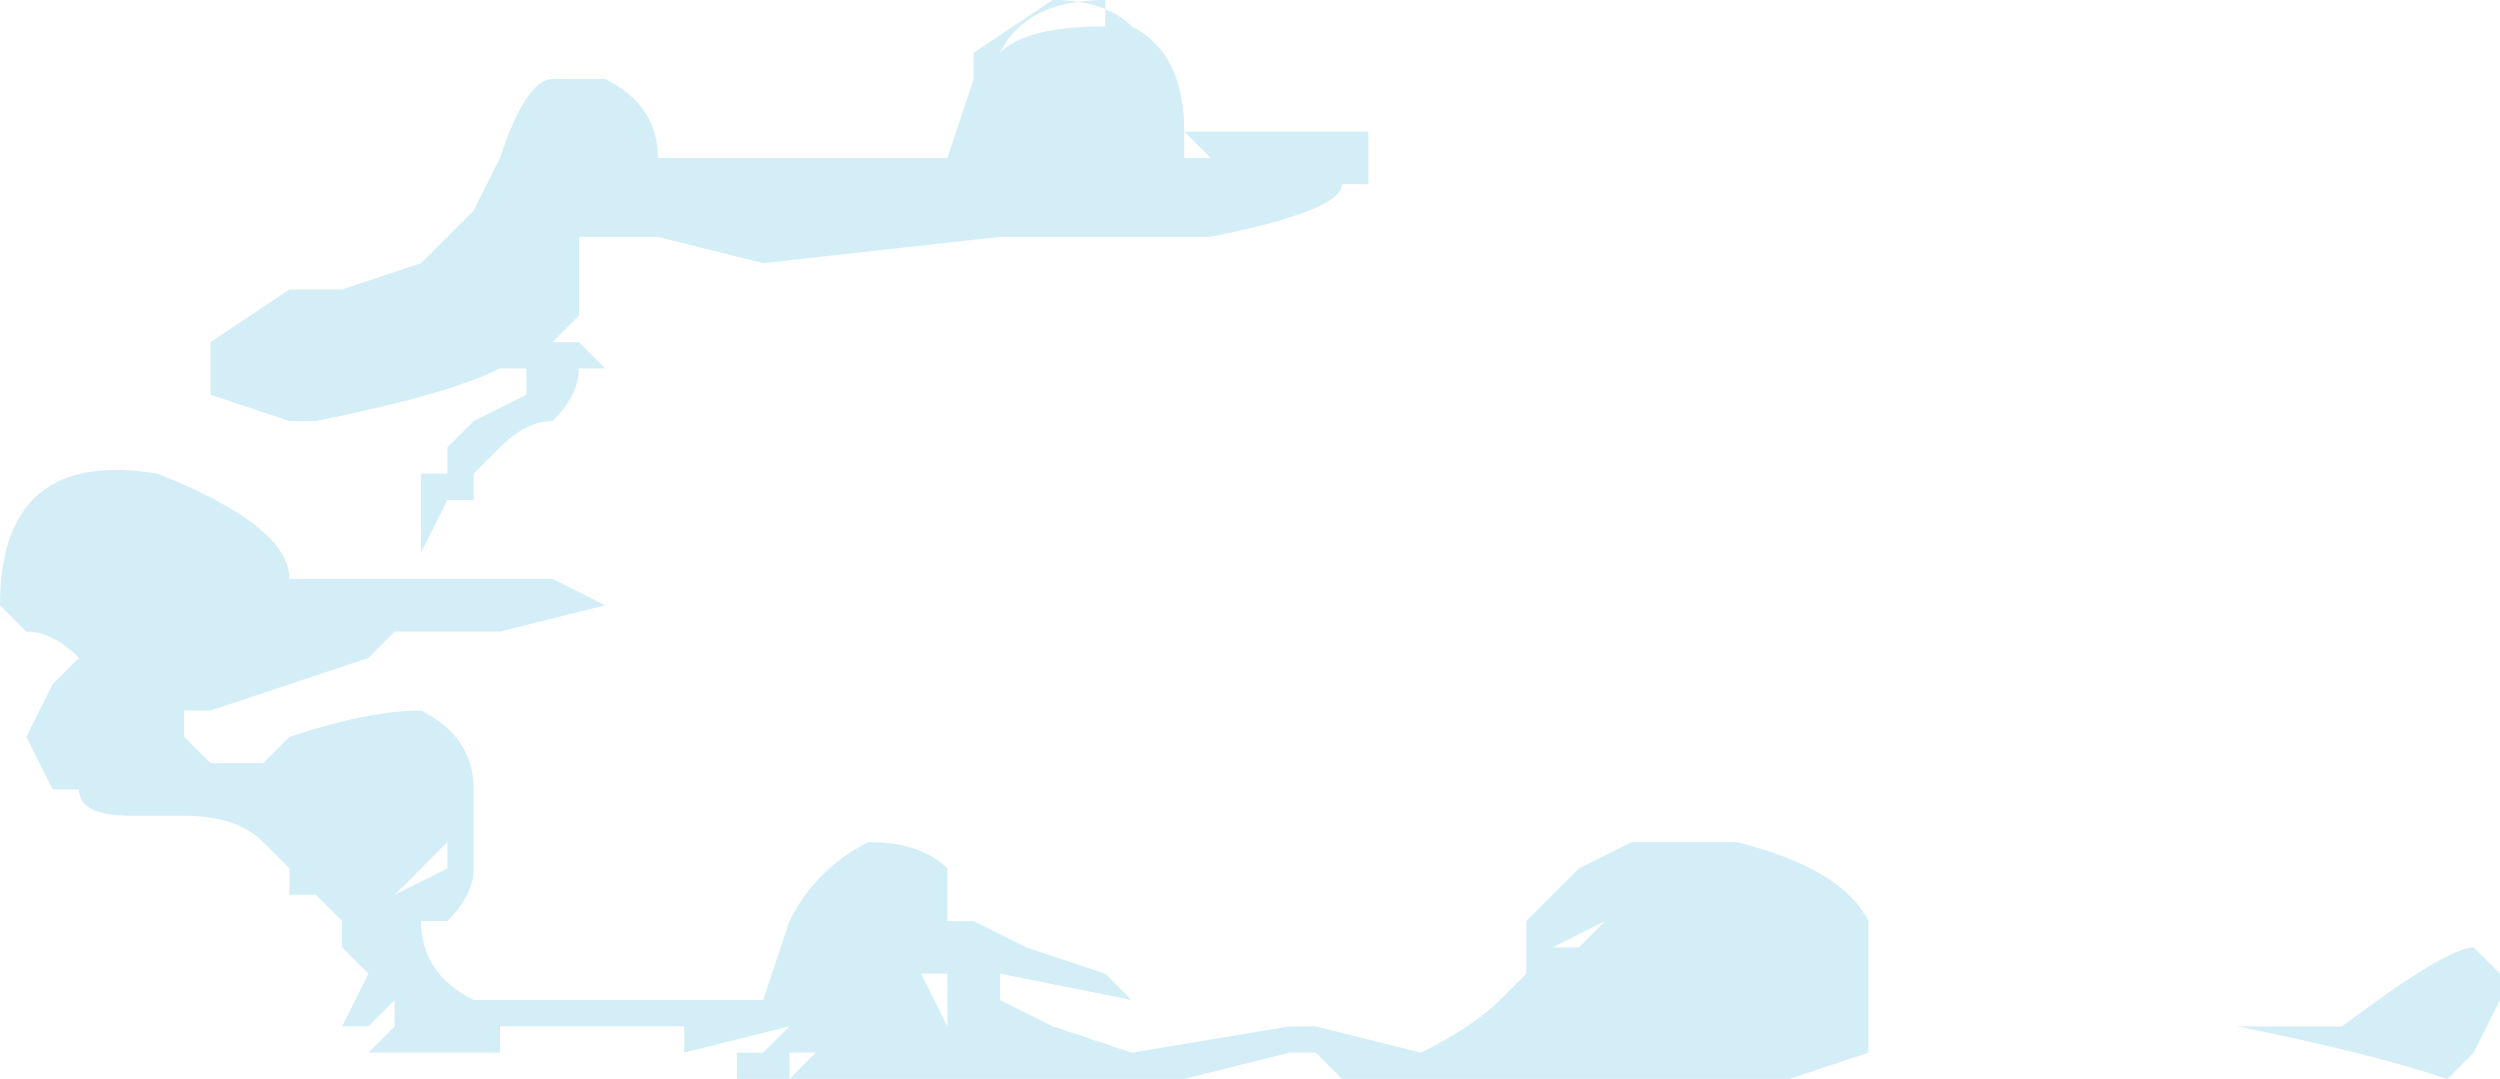 <?xml version="1.0" encoding="UTF-8" standalone="no"?>
<svg xmlns:ffdec="https://www.free-decompiler.com/flash" xmlns:xlink="http://www.w3.org/1999/xlink" ffdec:objectType="shape" height="2.05px" width="4.75px" xmlns="http://www.w3.org/2000/svg">
  <g transform="matrix(1.0, 0.0, 0.0, 1.0, 7.2, 0.2)">
    <path d="M-5.1 -0.2 Q-5.25 -0.2 -5.3 -0.1 -5.25 -0.15 -5.1 -0.15 L-5.1 -0.2 M-6.05 -0.05 Q-5.95 0.0 -5.95 0.1 L-5.4 0.1 -5.35 -0.05 -5.35 -0.1 -5.2 -0.2 Q-5.1 -0.2 -5.05 -0.15 -4.95 -0.1 -4.95 0.05 L-4.6 0.05 -4.6 0.15 -4.65 0.15 Q-4.65 0.2 -4.9 0.25 L-5.3 0.25 -5.75 0.3 -5.95 0.25 -6.1 0.25 -6.1 0.4 -6.15 0.45 -6.1 0.45 -6.05 0.5 -6.1 0.5 Q-6.1 0.55 -6.15 0.6 -6.2 0.6 -6.25 0.65 L-6.3 0.7 -6.3 0.75 -6.35 0.75 -6.4 0.85 -6.4 0.7 -6.35 0.7 -6.35 0.65 -6.3 0.6 -6.2 0.55 -6.2 0.5 -6.25 0.5 Q-6.35 0.55 -6.6 0.6 L-6.65 0.6 -6.8 0.55 -6.8 0.45 -6.65 0.35 -6.55 0.35 -6.4 0.3 -6.3 0.2 -6.25 0.1 Q-6.2 -0.05 -6.15 -0.05 L-6.05 -0.05 M-3.65 1.8 L-3.8 1.85 -4.65 1.85 -4.7 1.8 -4.75 1.8 -4.95 1.85 -5.35 1.85 Q-5.45 1.85 -5.55 1.85 L-5.8 1.85 -5.8 1.8 -5.75 1.8 -5.7 1.75 -5.9 1.8 -5.9 1.75 -6.25 1.75 -6.25 1.8 -6.5 1.8 -6.45 1.75 -6.55 1.75 -6.5 1.65 -6.55 1.6 -6.55 1.55 -6.6 1.5 -6.65 1.5 -6.65 1.45 -6.7 1.4 Q-6.75 1.35 -6.85 1.35 L-6.95 1.35 Q-7.05 1.35 -7.05 1.3 L-7.1 1.3 -7.15 1.2 -7.1 1.1 -7.05 1.05 Q-7.1 1.0 -7.15 1.0 L-7.2 0.95 Q-7.2 0.65 -6.9 0.7 -6.65 0.8 -6.65 0.9 L-6.15 0.9 -6.05 0.95 -6.25 1.0 -6.45 1.0 -6.5 1.05 -6.8 1.15 -6.85 1.15 -6.85 1.2 -6.8 1.25 -6.7 1.25 -6.65 1.2 Q-6.5 1.15 -6.4 1.15 -6.3 1.2 -6.3 1.3 L-6.3 1.45 Q-6.3 1.5 -6.35 1.55 L-6.4 1.55 Q-6.4 1.65 -6.3 1.7 L-5.75 1.7 -5.7 1.55 Q-5.65 1.45 -5.55 1.4 -5.45 1.4 -5.4 1.45 L-5.4 1.55 -5.35 1.55 -5.25 1.6 -5.1 1.65 -5.05 1.7 -5.3 1.65 -5.3 1.7 -5.2 1.75 -5.05 1.8 -4.75 1.75 -4.7 1.75 -4.5 1.8 Q-4.4 1.75 -4.35 1.7 L-4.3 1.65 -4.3 1.55 -4.2 1.45 -4.1 1.4 -3.9 1.4 Q-3.7 1.45 -3.65 1.55 -3.65 1.6 -3.65 1.7 L-3.65 1.8 M-4.25 1.6 L-4.2 1.6 -4.15 1.55 -4.25 1.6 M-2.45 1.65 L-2.45 1.7 -2.5 1.8 -2.55 1.85 Q-2.7 1.8 -2.95 1.75 L-2.75 1.75 Q-2.55 1.6 -2.5 1.6 L-2.45 1.65 M-4.8 0.1 L-4.9 0.1 -4.95 0.05 -4.95 0.1 -4.8 0.1 M-5.65 1.8 L-5.7 1.8 -5.7 1.85 -5.65 1.8 M-5.45 1.65 L-5.4 1.75 -5.4 1.65 -5.45 1.65 M-6.35 1.4 L-6.45 1.5 -6.35 1.45 -6.35 1.4 M-7.05 1.2 L-7.05 1.2 M-6.7 1.35 L-6.7 1.35 M-6.45 1.7 L-6.5 1.75 -6.45 1.75 -6.45 1.7" fill="#c9e9f6" fill-opacity="0.8" fill-rule="evenodd" stroke="none"/>
  </g>
</svg>
